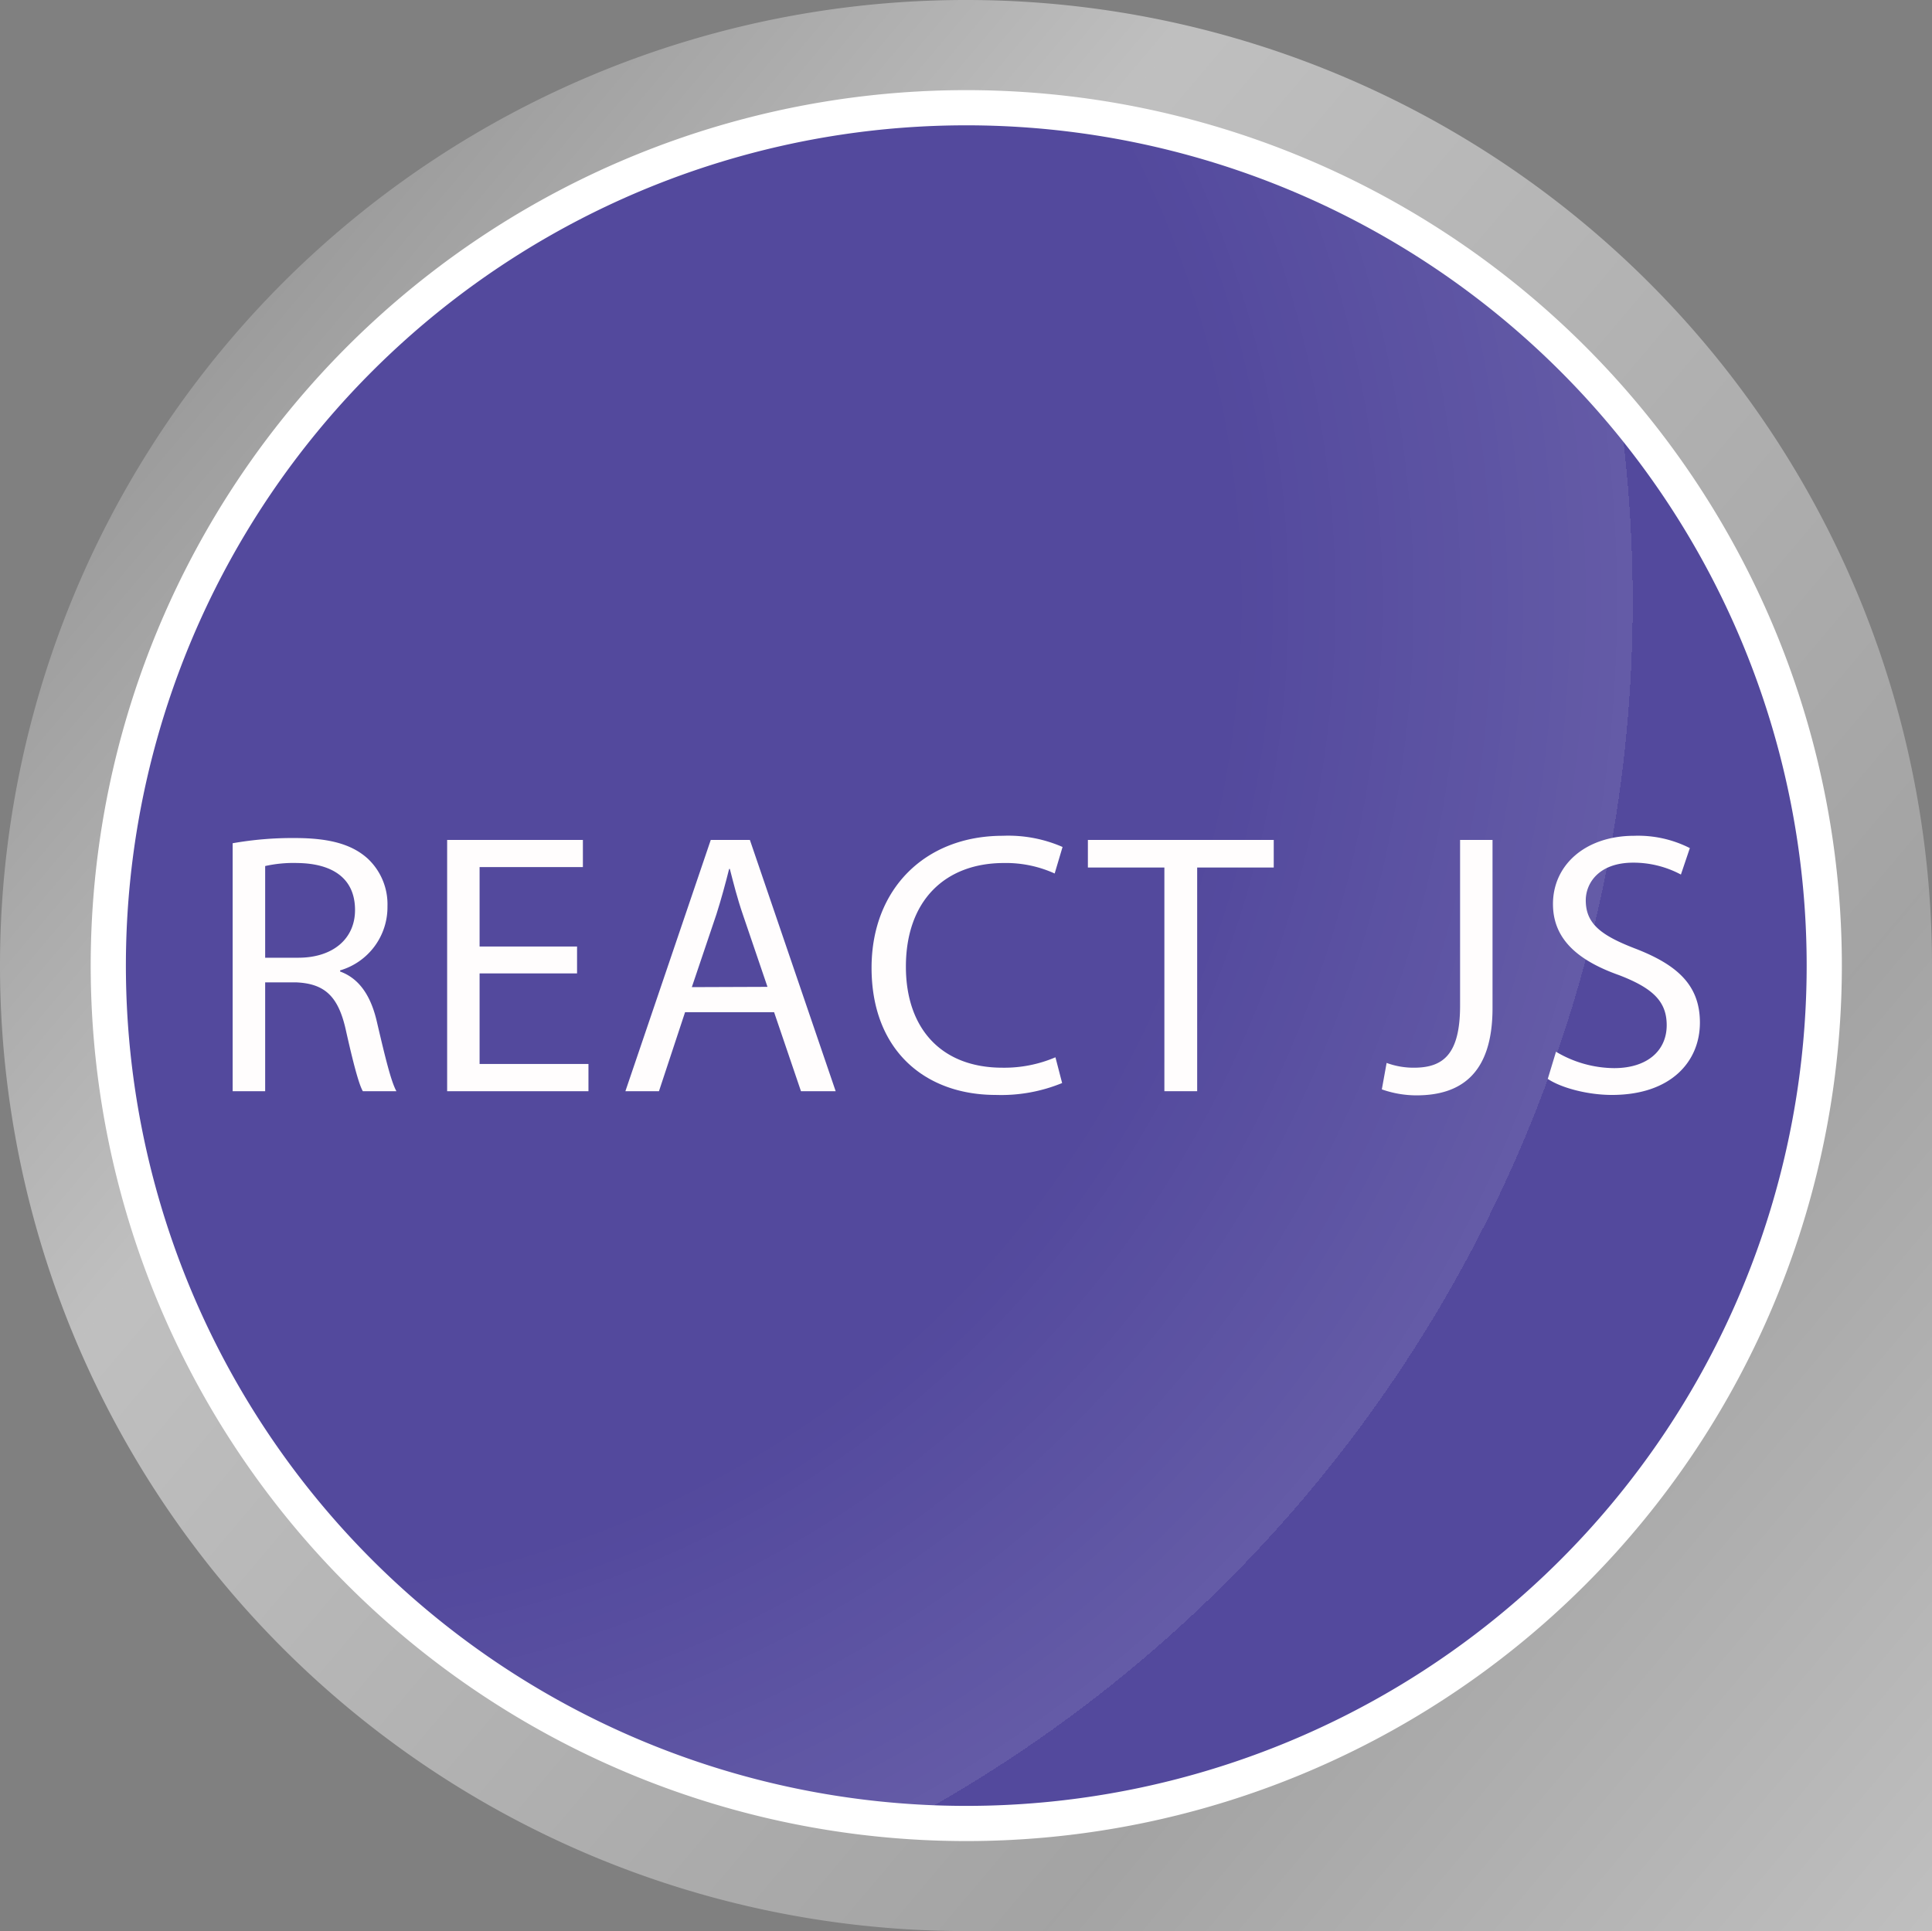 <svg xmlns="http://www.w3.org/2000/svg" xmlns:xlink="http://www.w3.org/1999/xlink" viewBox="0 0 274.54 274.44"><rect x="0" y="0" width="274.54" height="274.44" fill="#808080" stroke="none"/><defs><style>.cls-1{fill:url(#linear-gradient);}.cls-2{fill:#53499d;stroke:#fff;stroke-miterlimit:10;stroke-width:5px;}.cls-3{fill:url(#radial-gradient);}.cls-4{fill:#fffdfd;}</style><linearGradient id="linear-gradient" x1="-12.86" y1="265.63" x2="454.46" y2="-129.23" gradientTransform="matrix(1, 0, 0, -1, 0, 276)" gradientUnits="userSpaceOnUse"><stop offset="0" stop-color="#fff" stop-opacity="0"/><stop offset="0.22" stop-color="#fff" stop-opacity="0.5"/><stop offset="0.48" stop-color="#fff" stop-opacity="0.28"/><stop offset="1" stop-color="#fff"/></linearGradient><radialGradient id="radial-gradient" cx="34.97" cy="190.5" r="269.92" gradientTransform="matrix(1, 0, 0, -1, 0, 276)" gradientUnits="userSpaceOnUse"><stop offset="0.52" stop-color="#fff" stop-opacity="0"/><stop offset="0.73" stop-color="#fff" stop-opacity="0.1"/><stop offset="0.73" stop-color="#fff" stop-opacity="0.08"/><stop offset="0.73" stop-color="#fff" stop-opacity="0.03"/><stop offset="0.73" stop-color="#fff" stop-opacity="0.01"/><stop offset="0.73" stop-color="#fff" stop-opacity="0"/></radialGradient></defs><g id="Layer_2" data-name="Layer 2"><g id="Layer_1-2" data-name="Layer 1"><g id="Layer_2-2" data-name="Layer 2"><g id="icons"><path class="cls-1" d="M137.31,0a137.22,137.22,0,1,0-.18,274.44H274.54V137.22A137.22,137.22,0,0,0,137.32,0ZM15.4,137.22A121.92,121.92,0,1,1,137.32,259.13h0A121.91,121.91,0,0,1,15.4,137.22Z"/><path class="cls-2" d="M259.23,137.22A121.92,121.92,0,1,1,137.31,15.31h0A121.92,121.92,0,0,1,259.23,137.22Z"/><path class="cls-3" d="M259.23,137.22A121.92,121.92,0,1,1,137.31,15.31h0A121.92,121.92,0,0,1,259.23,137.22Z"/></g></g><path class="cls-4" d="M33.06,119.84a48.79,48.79,0,0,1,8.85-.74c4.93,0,8.11.9,10.34,2.92a8.89,8.89,0,0,1,2.81,6.78,9.37,9.37,0,0,1-6.73,9.11v.16c2.75,1,4.4,3.5,5.24,7.21,1.17,5,2,8.43,2.76,9.8H51.56c-.58-1-1.38-4.08-2.38-8.53-1.06-4.93-3-6.78-7.16-6.94H37.68v15.47H33.06Zm4.62,16.27h4.71c4.93,0,8.06-2.7,8.06-6.78,0-4.61-3.34-6.63-8.22-6.68a18.4,18.4,0,0,0-4.55.43Z"/><path class="cls-4" d="M82,138.34H68.15v12.87H83.62v3.87H63.54V119.37H82.83v3.86H68.15v11.29H82Z"/><path class="cls-4" d="M97.35,143.85l-3.71,11.23H88.87L101,119.37h5.56l12.19,35.71h-4.93L110,143.85Zm11.71-3.6L105.57,130c-.8-2.33-1.33-4.45-1.86-6.51h-.1c-.53,2.12-1.12,4.29-1.81,6.46l-3.49,10.34Z"/><path class="cls-4" d="M150.93,153.92a22.82,22.82,0,0,1-9.43,1.69c-10.07,0-17.65-6.36-17.65-18.07,0-11.18,7.58-18.76,18.66-18.76a19.25,19.25,0,0,1,8.48,1.59l-1.12,3.77a16.75,16.75,0,0,0-7.2-1.49c-8.38,0-13.94,5.35-13.94,14.73,0,8.75,5,14.36,13.72,14.36a18.51,18.51,0,0,0,7.53-1.48Z"/><path class="cls-4" d="M165.46,123.29H154.59v-3.92H181v3.92H170.12v31.79h-4.66Z"/><path class="cls-4" d="M207.48,119.37h4.61v23.9c0,9.48-4.66,12.4-10.81,12.4a14.8,14.8,0,0,1-4.92-.85l.68-3.76a11.1,11.1,0,0,0,3.87.68c4.14,0,6.57-1.85,6.57-8.84Z"/><path class="cls-4" d="M221.11,149.47a16.31,16.31,0,0,0,8.26,2.33c4.72,0,7.47-2.49,7.47-6.1,0-3.33-1.9-5.24-6.73-7.1-5.82-2.06-9.43-5.08-9.43-10.12,0-5.56,4.61-9.7,11.55-9.7a16.25,16.25,0,0,1,7.9,1.75l-1.27,3.76a14.32,14.32,0,0,0-6.78-1.69c-4.88,0-6.74,2.91-6.74,5.35,0,3.34,2.18,5,7.11,6.89,6,2.33,9.11,5.25,9.11,10.49,0,5.51-4.08,10.28-12.51,10.28-3.44,0-7.2-1-9.11-2.28Z"/></g></g></svg>